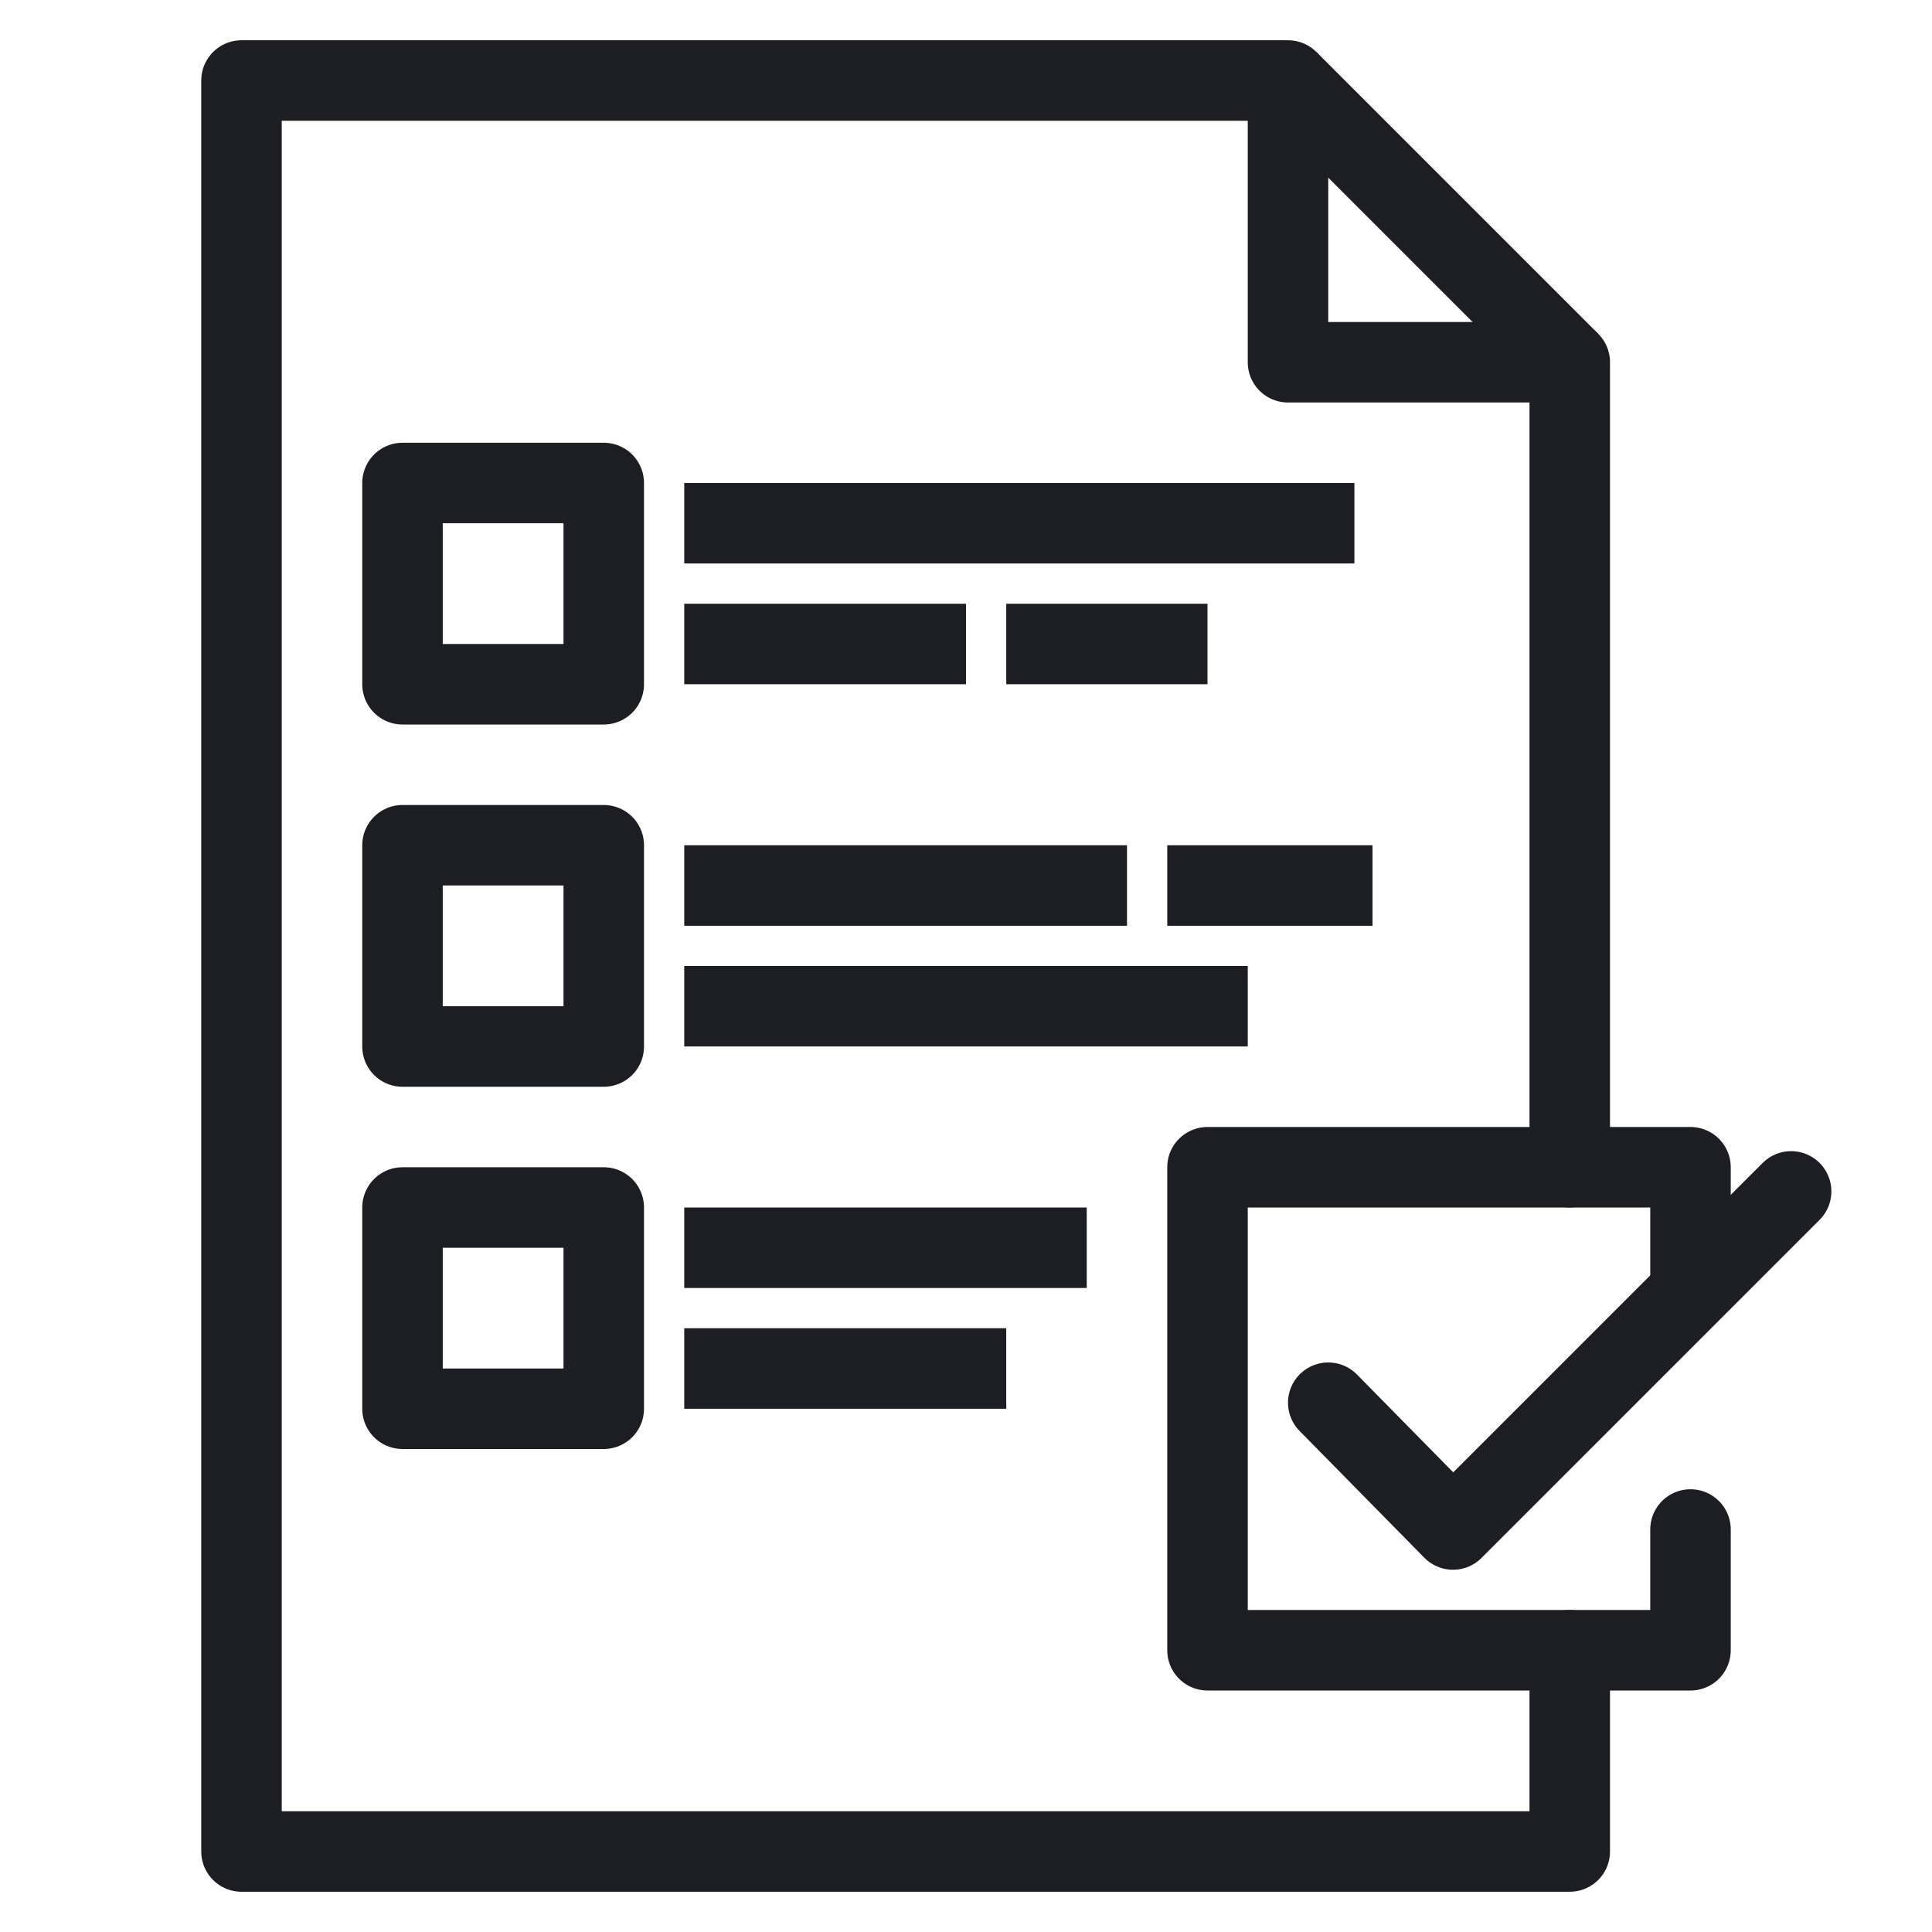 <?xml version="1.0" encoding="utf-8"?>
<!-- Generator: Adobe Illustrator 23.0.6, SVG Export Plug-In . SVG Version: 6.00 Build 0)  -->
<svg role="none" focusable="false" aria-hidden="true" version="1.1" xmlns="http://www.w3.org/2000/svg" xmlns:xlink="http://www.w3.org/1999/xlink" x="0px" y="0px"
	 viewBox="0 0 96 96" style="enable-background:new 0 0 96 96;" xml:space="preserve">
<style type="text/css">
	.st0{display:none;}
	.st1{display:inline;}
	.st2{fill:none;stroke:#1D1D24;stroke-width:1.021;stroke-linecap:round;stroke-linejoin:round;stroke-miterlimit:10;}
	
		.st3{display:inline;fill:none;stroke:#1D1D24;stroke-width:1.021;stroke-linecap:round;stroke-linejoin:round;stroke-miterlimit:10;}
	.st4{fill:none;stroke:#1D1D24;stroke-linecap:round;stroke-linejoin:round;stroke-miterlimit:10;}
	.st5{display:inline;fill:none;stroke:#1D1D24;stroke-linecap:round;stroke-linejoin:round;stroke-miterlimit:10;}
	.st6{display:inline;fill:#1D1D24;}
	.st7{display:inline;fill:none;stroke:#1D1D24;stroke-width:2;stroke-linejoin:round;stroke-miterlimit:10;}
	.st8{display:inline;fill:none;stroke:#1D1D24;stroke-width:2;stroke-linecap:round;stroke-linejoin:round;stroke-miterlimit:10;}
	.st9{clip-path:url(#SVGID_2_);fill:none;stroke:#1D1D24;stroke-width:2;stroke-linejoin:round;stroke-miterlimit:10;}
	.st10{display:inline;fill:none;stroke:#1D1D24;stroke-miterlimit:10;}
	.st11{display:inline;fill:none;stroke:#1D1D24;stroke-linecap:round;stroke-miterlimit:10;}
	.st12{fill:none;stroke:#1D1D24;stroke-width:2;stroke-linecap:round;stroke-linejoin:round;stroke-miterlimit:10;}
	.st13{display:inline;fill:none;stroke:#1D1D24;stroke-width:2;stroke-linecap:square;stroke-miterlimit:10;}
	.st14{display:inline;fill:none;stroke:#1D1D24;stroke-width:2;stroke-linecap:round;stroke-miterlimit:10;}
	.st15{display:inline;fill:none;stroke:#1D1D24;stroke-width:2;stroke-miterlimit:10;}
	.st16{fill:none;stroke:#1D1D24;stroke-width:2;stroke-miterlimit:10;}
	.st17{display:inline;fill:none;stroke:#00FFB3;stroke-width:5.500000e-02;stroke-linecap:round;}
	.st18{display:inline;fill:none;stroke:#B300B3;stroke-width:5.500000e-02;stroke-linecap:round;}
	.st19{display:inline;fill:none;stroke:#FFB300;stroke-width:5.500000e-02;stroke-linecap:round;}
	.st20{fill:none;stroke:#CCCCCC;stroke-width:5.000000e-02;stroke-linecap:round;stroke-dasharray:5.000000e-02,0.2;}
	
		.st21{display:inline;fill:none;stroke:#CCCCCC;stroke-width:5.000000e-02;stroke-linecap:round;stroke-dasharray:5.000000e-02,0.2;}
	.st22{display:inline;fill:none;stroke:#B3B3B3;stroke-width:5.000000e-02;stroke-linecap:round;}
	.st23{fill:none;stroke:#00FFB3;stroke-width:5.500000e-02;stroke-linecap:round;}
	.st24{fill:none;stroke:#B300B3;stroke-width:5.500000e-02;stroke-linecap:round;}
	.st25{fill:none;stroke:#FFB300;stroke-width:5.500000e-02;stroke-linecap:round;}
	.st26{fill:none;stroke:#B3B3B3;stroke-width:5.000000e-02;stroke-linecap:round;}
	.st27{fill:none;stroke:#00FFB3;stroke-width:2.813953e-02;stroke-linecap:round;}
	.st28{fill:none;stroke:#B300B3;stroke-width:2.720587e-02;stroke-linecap:round;}
	.st29{fill:none;stroke:#FFB300;stroke-width:2.720587e-02;stroke-linecap:round;}
	.st30{fill:none;stroke:#CCCCCC;stroke-width:2.446808e-02;stroke-linecap:round;stroke-dasharray:2.446808e-02,9.787234e-02;}
	.st31{fill:none;stroke:#B3B3B3;stroke-width:2.446808e-02;stroke-linecap:round;}
	.st32{fill:none;stroke:#B3B3B3;stroke-width:2.558140e-02;stroke-linecap:round;}
	.st33{display:inline;fill:none;stroke:#00FFB3;stroke-width:6.599999e-02;stroke-linecap:round;}
	.st34{display:inline;fill:none;stroke:#B300B3;stroke-width:6.093029e-02;stroke-linecap:round;}
	.st35{display:inline;fill:none;stroke:#FFB300;stroke-width:6.093029e-02;stroke-linecap:round;}
	.st36{fill:none;stroke:#CCCCCC;stroke-width:5.742337e-02;stroke-linecap:round;stroke-dasharray:5.742337e-02,0.23;}
	
		.st37{display:inline;fill:none;stroke:#CCCCCC;stroke-width:5.475969e-02;stroke-linecap:round;stroke-dasharray:5.475969e-02,0.219;}
	
		.st38{display:inline;fill:none;stroke:#CCCCCC;stroke-width:4.995151e-02;stroke-linecap:round;stroke-dasharray:4.995151e-02,0.2;}
	
		.st39{display:inline;fill:none;stroke:#CCCCCC;stroke-width:5.993596e-02;stroke-linecap:round;stroke-dasharray:5.993596e-02,0.24;}
	
		.st40{display:inline;fill:none;stroke:#CCCCCC;stroke-width:6.423818e-02;stroke-linecap:round;stroke-dasharray:6.423818e-02,0.257;}
	.st41{display:inline;fill:none;stroke:#B3B3B3;stroke-width:5.477093e-02;stroke-linecap:round;}
	.st42{display:inline;fill:none;stroke:#B3B3B3;stroke-width:5.478010e-02;stroke-linecap:round;}
	.st43{display:inline;fill:none;stroke:#B3B3B3;stroke-width:6.000000e-02;stroke-linecap:round;}
	.st44{fill:#1D1D24;}
	.st45{fill:none;stroke:#1D1D24;stroke-width:2;stroke-linecap:square;stroke-linejoin:round;}
	.st46{fill:none;stroke:#1D1D24;stroke-width:2;stroke-linecap:round;stroke-linejoin:round;}
	.st47{fill:none;stroke:#1D1D24;stroke-width:2;stroke-linejoin:round;}
	.st48{fill:none;stroke:#1D1D24;stroke-width:2;stroke-linecap:round;}
	.st49{fill:none;stroke:#1D1D24;stroke-width:4;stroke-linecap:round;stroke-linejoin:round;stroke-miterlimit:10;}
	.st50{clip-path:url(#SVGID_4_);fill:none;stroke:#1D1D24;stroke-width:2;stroke-linecap:round;stroke-linejoin:round;}
	.st51{clip-path:url(#SVGID_4_);fill:none;stroke:#1D1D24;stroke-width:2;stroke-linecap:round;}
	.st52{fill:none;stroke:#1D1D24;stroke-width:4;stroke-linecap:square;stroke-linejoin:round;}
	.st53{fill:none;stroke:#1D1D24;stroke-width:4;stroke-linecap:round;stroke-linejoin:round;}
	.st54{fill:none;stroke:#1D1D24;stroke-width:4;stroke-linejoin:round;}
	.st55{clip-path:url(#SVGID_6_);fill:none;stroke:#1D1D24;stroke-width:4;stroke-linecap:round;stroke-linejoin:round;}
	.st56{clip-path:url(#SVGID_6_);fill:none;stroke:#1D1D24;stroke-width:4;stroke-linecap:round;}
	.st57{opacity:0.66;fill:#A51033;}
	.st58{fill:none;stroke:#1D1D24;stroke-width:4.053;stroke-linecap:square;stroke-linejoin:round;}
	.st59{fill:none;stroke:#1D1D24;stroke-width:4.053;stroke-linejoin:round;}
	.st60{fill:none;stroke:#1D1D24;stroke-width:2.026;stroke-linecap:square;stroke-linejoin:round;}
	.st61{fill:none;stroke:#1D1D24;stroke-width:2.026;stroke-linejoin:round;}
	.st62{fill:none;stroke:#1D1D24;stroke-width:2;stroke-linejoin:round;stroke-miterlimit:10;}
	.st63{fill:none;stroke:#1D1D24;stroke-width:2;stroke-linecap:square;stroke-linejoin:round;stroke-miterlimit:10;}
	.st64{fill:none;stroke:#1D1D24;stroke-width:4;stroke-linejoin:round;stroke-miterlimit:10;}
	.st65{fill:none;stroke:#1D1D24;stroke-width:4;stroke-linecap:square;stroke-linejoin:round;stroke-miterlimit:10;}
	.st66{clip-path:url(#SVGID_8_);}
	.st67{clip-path:url(#SVGID_10_);}
	.st68{clip-path:url(#SVGID_12_);}
	.st69{fill:none;stroke:#1D1D24;stroke-width:4;stroke-miterlimit:10;}
	.st70{fill:none;stroke:#1D1D24;stroke-width:2;stroke-linecap:round;stroke-miterlimit:10;}
	.st71{fill:none;stroke:#1D1D24;stroke-width:4;stroke-linecap:round;stroke-miterlimit:10;}
	.st72{fill:none;stroke:#1D1D24;stroke-width:2.191;stroke-linecap:round;stroke-linejoin:round;stroke-miterlimit:10;}
	.st73{fill:none;stroke:#1D1D24;stroke-width:2;stroke-linecap:square;stroke-miterlimit:10;}
	.st74{fill:none;stroke:#1D1D24;stroke-width:2;}
	.st75{fill:none;stroke:#1D1D24;stroke-width:4;}
	.st76{fill:none;stroke:#1D1D24;stroke-width:4;stroke-linecap:round;}
	.st77{fill:none;stroke:#1D1D24;stroke-width:2;stroke-linecap:square;}
	.st78{fill:none;stroke:#1D1D24;stroke-width:4;stroke-linecap:square;}
	.st79{fill:none;}
	.st80{fill:none;stroke:#1D1D24;stroke-width:4;stroke-linecap:square;stroke-miterlimit:10;}
</style>
<g class="st0">
	<g class="st1">
		<path class="st16" d="M11.4,24.5v-5.1c0-1.6-1.4-2.9-3.1-2.9H3.4"/>
		<g>
			<path class="st16" d="M1.8,19.4H1.1c-0.9,0-1.7-0.7-1.7-1.7l0-4.6c0-0.9,0.7-1.7,1.7-1.7h0.7c0.9,0,1.7,0.7,1.7,1.7v4.6
				C3.4,18.6,2.7,19.4,1.8,19.4z"/>
		</g>
		<line class="st16" x1="-29.6" y1="23.5" x2="11.4" y2="23.5"/>
		<path class="st16" d="M11.4,24.2v16.3v12.1c0,1.6-1.3,2.9-2.9,2.9H-1.6h-25.1c-1.6,0-2.9-1.3-2.9-2.9V24.2v0.3V19
			c0-1.4,1.2-2.5,2.6-2.5h5.4"/>
	</g>
	<g class="st1">
		<line class="st16" x1="11.4" y1="93.5" x2="11.4" y2="77.2"/>
		<path class="st16" d="M11.4,77.5v-5.1c0-1.6-1.4-2.9-3.1-2.9H3.4"/>
		<g>
			<path class="st16" d="M1.8,72.4H1.1c-0.9,0-1.7-0.7-1.7-1.7l0-4.6c0-0.9,0.7-1.7,1.7-1.7h0.7c0.9,0,1.7,0.7,1.7,1.7v4.6
				C3.4,71.6,2.7,72.4,1.8,72.4z"/>
		</g>
		<line class="st16" x1="-29.6" y1="76.5" x2="11.4" y2="76.5"/>
	</g>
	<rect x="1.4" y="80.5" class="st15" width="6" height="6"/>
	<polyline class="st15" points="1.4,94.5 1.4,89.5 7.4,89.5 7.4,92.5 	"/>
	<circle class="st15" cx="6.4" cy="102.5" r="10"/>
	<polyline class="st15" points="2.4,106.5 6.4,102.5 6.4,95.5 	"/>
</g>
<g class="st0">
	<g class="st1">
		<path class="st23" d="M87.1,91H8.9C6.8,91,5,89.2,5,87.1V8.9C5,6.8,6.8,5,8.9,5h78.2C89.2,5,91,6.8,91,8.9v78.2
			C91,89.2,89.2,91,87.1,91z"/>
		<path class="st24" d="M77.9,95H18.1c-2.3,0-4.1-1.8-4.1-4.1V5.1C14,2.8,15.8,1,18.1,1h59.8C80.2,1,82,2.8,82,5.1v85.8
			C82,93.2,80.2,95,77.9,95z"/>
		<path class="st25" d="M1,77.9V18.1C1,15.8,2.8,14,5.1,14h85.8c2.3,0,4.1,1.8,4.1,4.1v59.8c0,2.3-1.8,4.1-4.1,4.1H5.1
			C2.8,82,1,80.2,1,77.9z"/>
		<g>
			<line class="st20" x1="5.2" y1="5.2" x2="90.7" y2="90.7"/>
		</g>
		<line class="st20" x1="5.2" y1="90.7" x2="90.7" y2="5.2"/>
		<circle class="st20" cx="48" cy="48" r="13"/>
		<circle class="st20" cx="48" cy="48" r="22"/>
		<circle class="st20" cx="48" cy="48" r="31"/>
		<line class="st26" x1="48" y1="5.2" x2="48" y2="90.7"/>
		<line class="st26" x1="5" y1="48" x2="90.5" y2="48"/>
		<circle class="st26" cx="48" cy="48" r="43"/>
	</g>
</g>
<g>
	<polyline class="st53" points="78,58 78,18 64,18 64,4 12,4 12,92 78,92 78,82 	"/>
	<line class="st54" x1="64" y1="4" x2="78" y2="18"/>
	<line class="st52" x1="36" y1="32" x2="46" y2="32"/>
	<line class="st52" x1="52" y1="32" x2="58" y2="32"/>
	<line class="st52" x1="36" y1="26" x2="65.3" y2="26"/>
	<line class="st52" x1="36" y1="50" x2="60" y2="50"/>
	<line class="st52" x1="36" y1="44" x2="54" y2="44"/>
	<line class="st52" x1="60" y1="44" x2="66.2" y2="44"/>
	<rect x="20" y="24" class="st52" width="10" height="10"/>
	<rect x="20" y="42" class="st52" width="10" height="10"/>
	<line class="st52" x1="36" y1="68" x2="48" y2="68"/>
	<line class="st52" x1="36" y1="62" x2="52" y2="62"/>
	<rect x="20" y="60" class="st52" width="10" height="10"/>
	<polyline class="st53" points="66,69.7 72.2,76 89,59.2 	"/>
	<polyline class="st53" points="84,76 84,82 60,82 60,58 84,58 84,64 	"/>
</g>
</svg>
